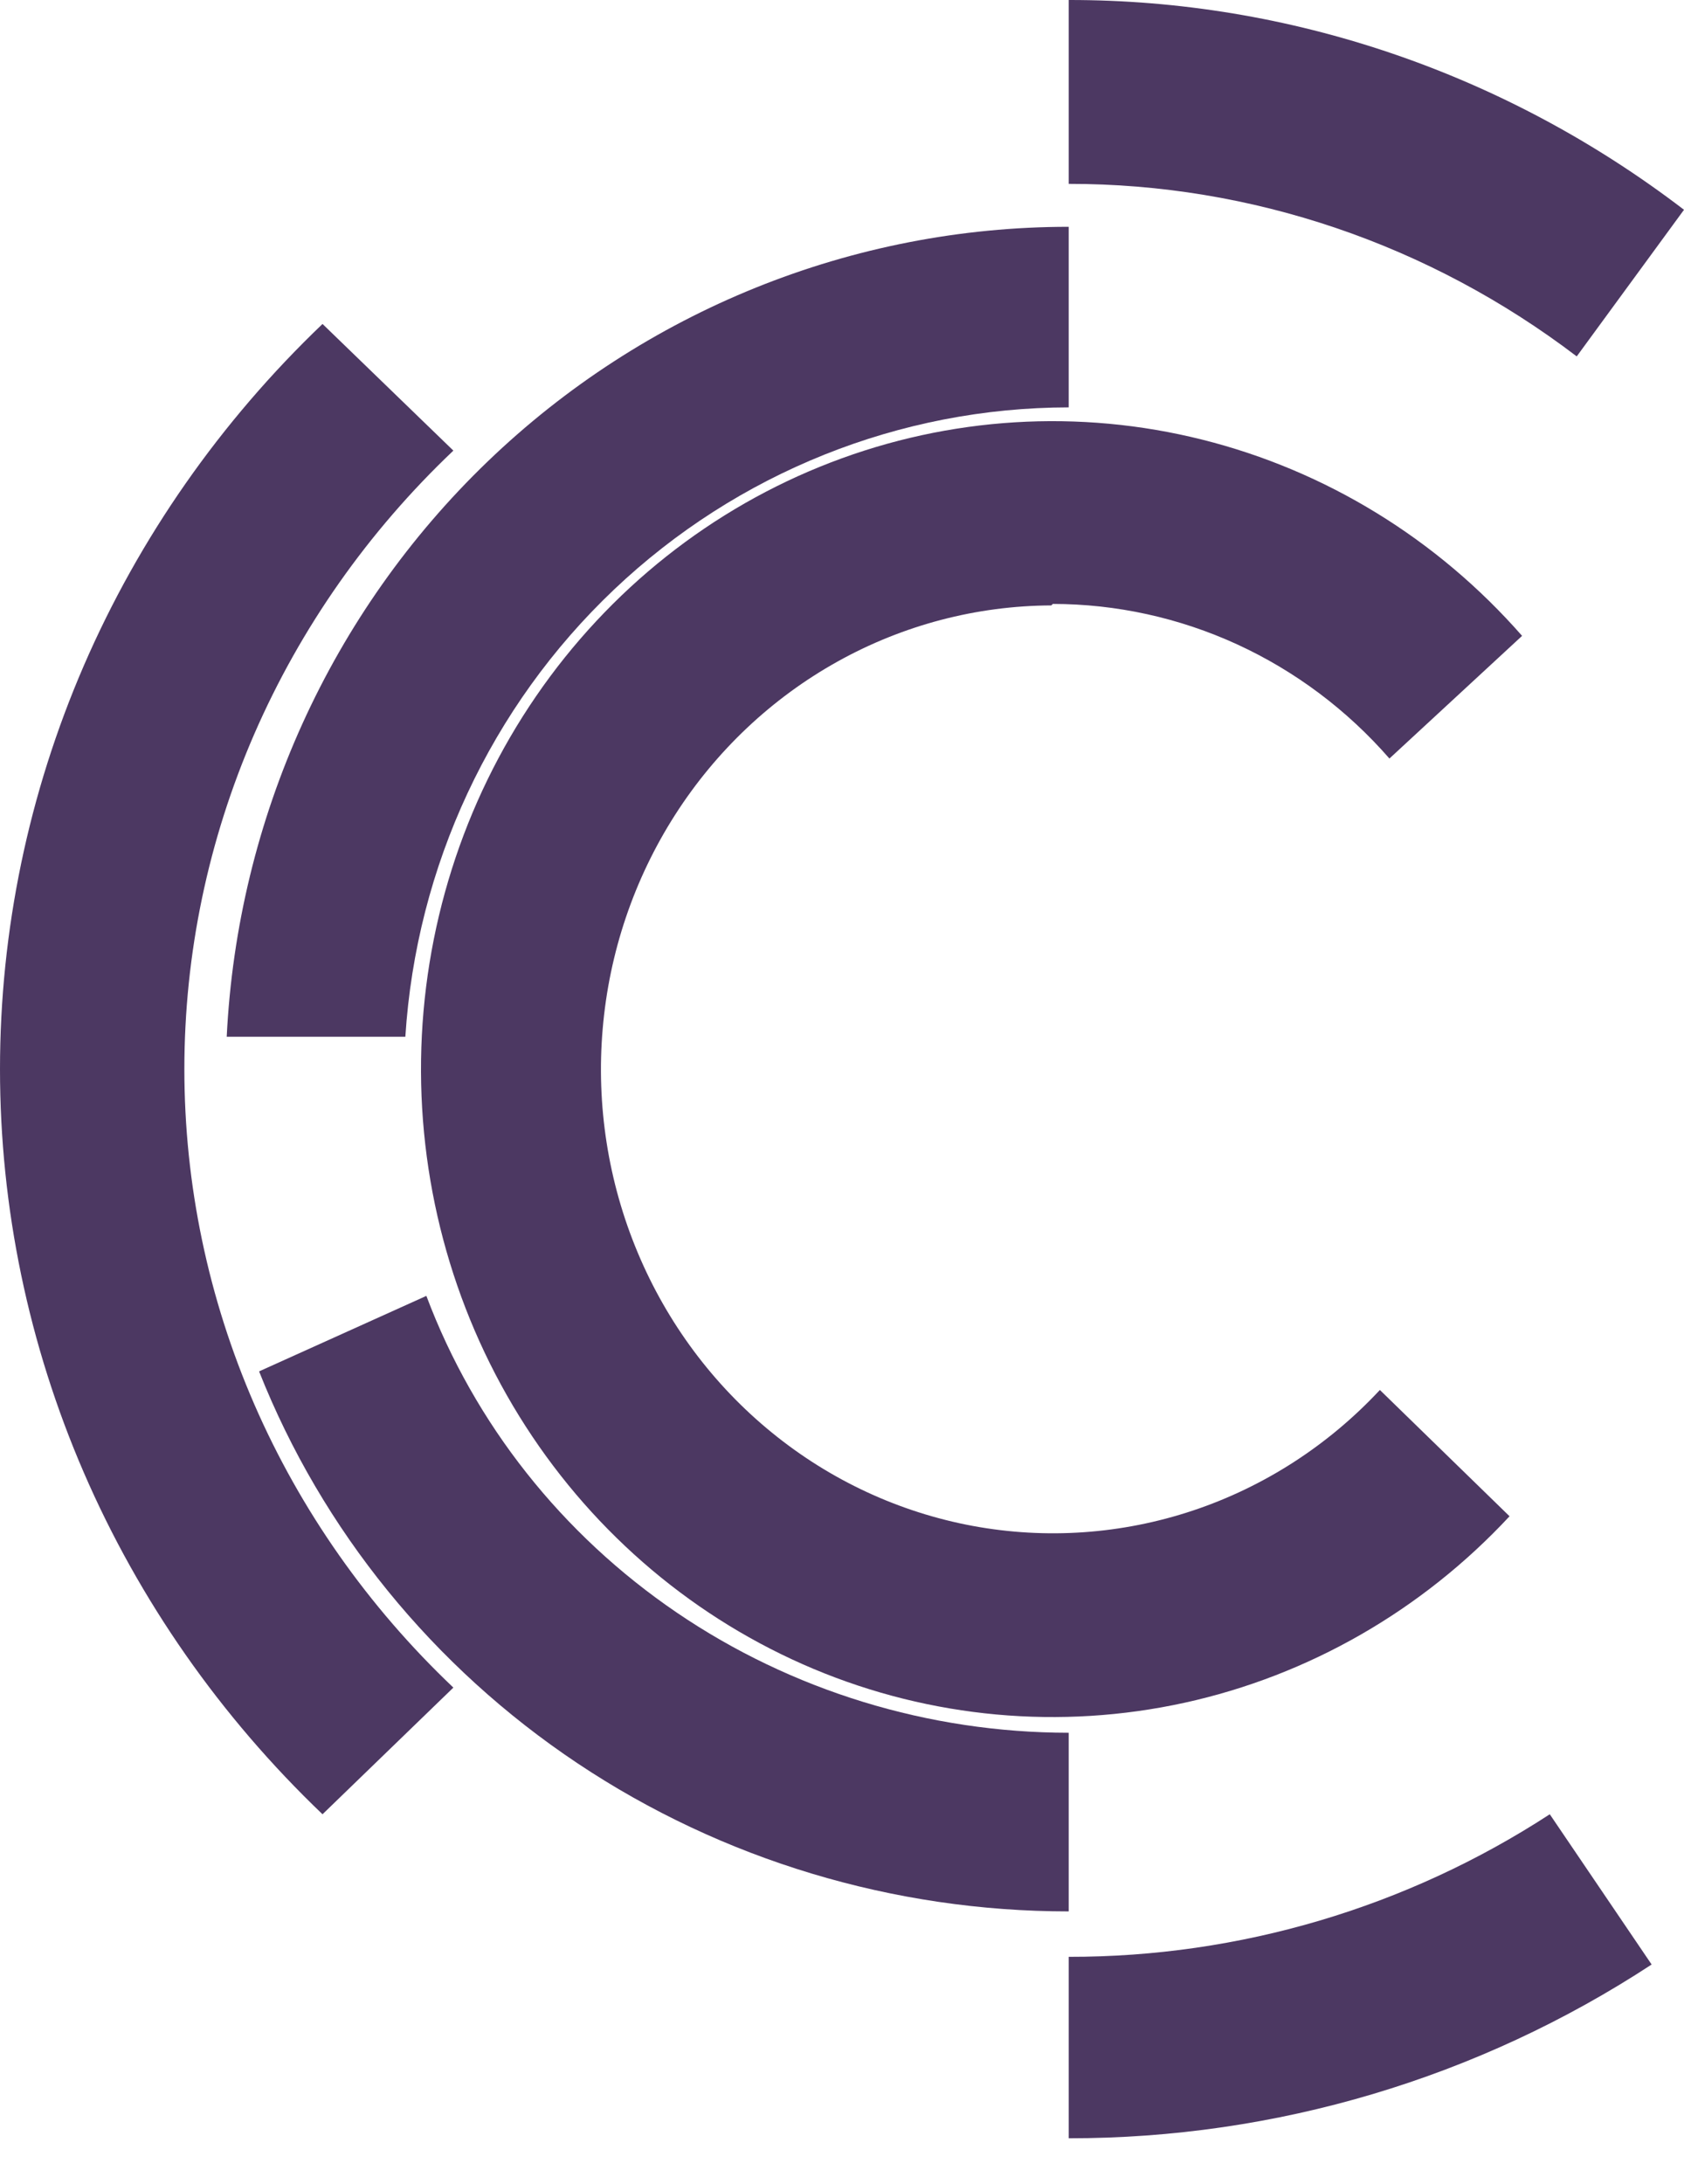 <svg width="27" height="35" viewBox="0 0 27 35" fill="none" xmlns="http://www.w3.org/2000/svg">
<path d="M16.88 9.679C17.899 9.68 18.907 9.901 19.837 10.328C20.766 10.755 21.598 11.378 22.277 12.157L24.404 10.191C23.043 8.638 21.257 7.543 19.279 7.047C17.302 6.551 15.225 6.678 13.319 7.412C11.413 8.145 9.767 9.45 8.595 11.158C7.423 12.865 6.781 14.895 6.751 16.983C6.721 19.07 7.306 21.119 8.428 22.86C9.551 24.602 11.159 25.956 13.043 26.747C14.927 27.537 17 27.726 18.991 27.29C20.981 26.854 22.798 25.812 24.203 24.301L22.124 22.277C21.296 23.165 20.267 23.829 19.128 24.209C17.989 24.589 16.776 24.674 15.597 24.456C14.418 24.237 13.31 23.723 12.373 22.958C11.435 22.194 10.697 21.203 10.224 20.074C9.751 18.945 9.558 17.714 9.663 16.49C9.767 15.266 10.166 14.088 10.823 13.061C11.48 12.034 12.375 11.189 13.428 10.603C14.48 10.017 15.659 9.708 16.856 9.703L16.88 9.679Z" fill="#4C3862"/>
<path d="M7.269 7.222L5.171 5.192C3.532 6.758 2.232 8.619 1.344 10.668C0.457 12.718 0 14.915 0 17.135C0 19.354 0.457 21.552 1.344 23.601C2.232 25.651 3.532 27.511 5.171 29.077L7.269 27.047C5.903 25.751 4.818 24.207 4.077 22.506C3.337 20.804 2.956 18.979 2.956 17.135C2.956 15.291 3.337 13.465 4.077 11.764C4.818 10.062 5.903 8.518 7.269 7.222Z" fill="#4C3862"/>
<path d="M27 3.362C24.14 1.174 20.683 -0.004 17.135 1.26479e-05V2.947C20.062 2.944 22.915 3.912 25.28 5.712L27 3.362Z" fill="#4C3862"/>
<path d="M17.135 31.362V34.27C20.454 34.273 23.702 33.306 26.481 31.485L24.848 29.077C22.552 30.572 19.872 31.366 17.135 31.362Z" fill="#4C3862"/>
<path d="M17.135 27.771C14.886 27.769 12.693 27.097 10.851 25.845C9.009 24.592 7.607 22.82 6.836 20.769L4.154 21.979C5.164 24.527 6.945 26.717 9.262 28.262C11.579 29.807 14.324 30.634 17.135 30.634V27.771Z" fill="#4C3862"/>
<path d="M6.499 16.616C6.674 13.884 7.87 11.322 9.845 9.449C11.82 7.576 14.426 6.532 17.135 6.529V3.635C13.666 3.635 10.33 4.982 7.817 7.398C5.304 9.815 3.807 13.115 3.635 16.616H6.499Z" fill="#4C3862"/>
</svg>

